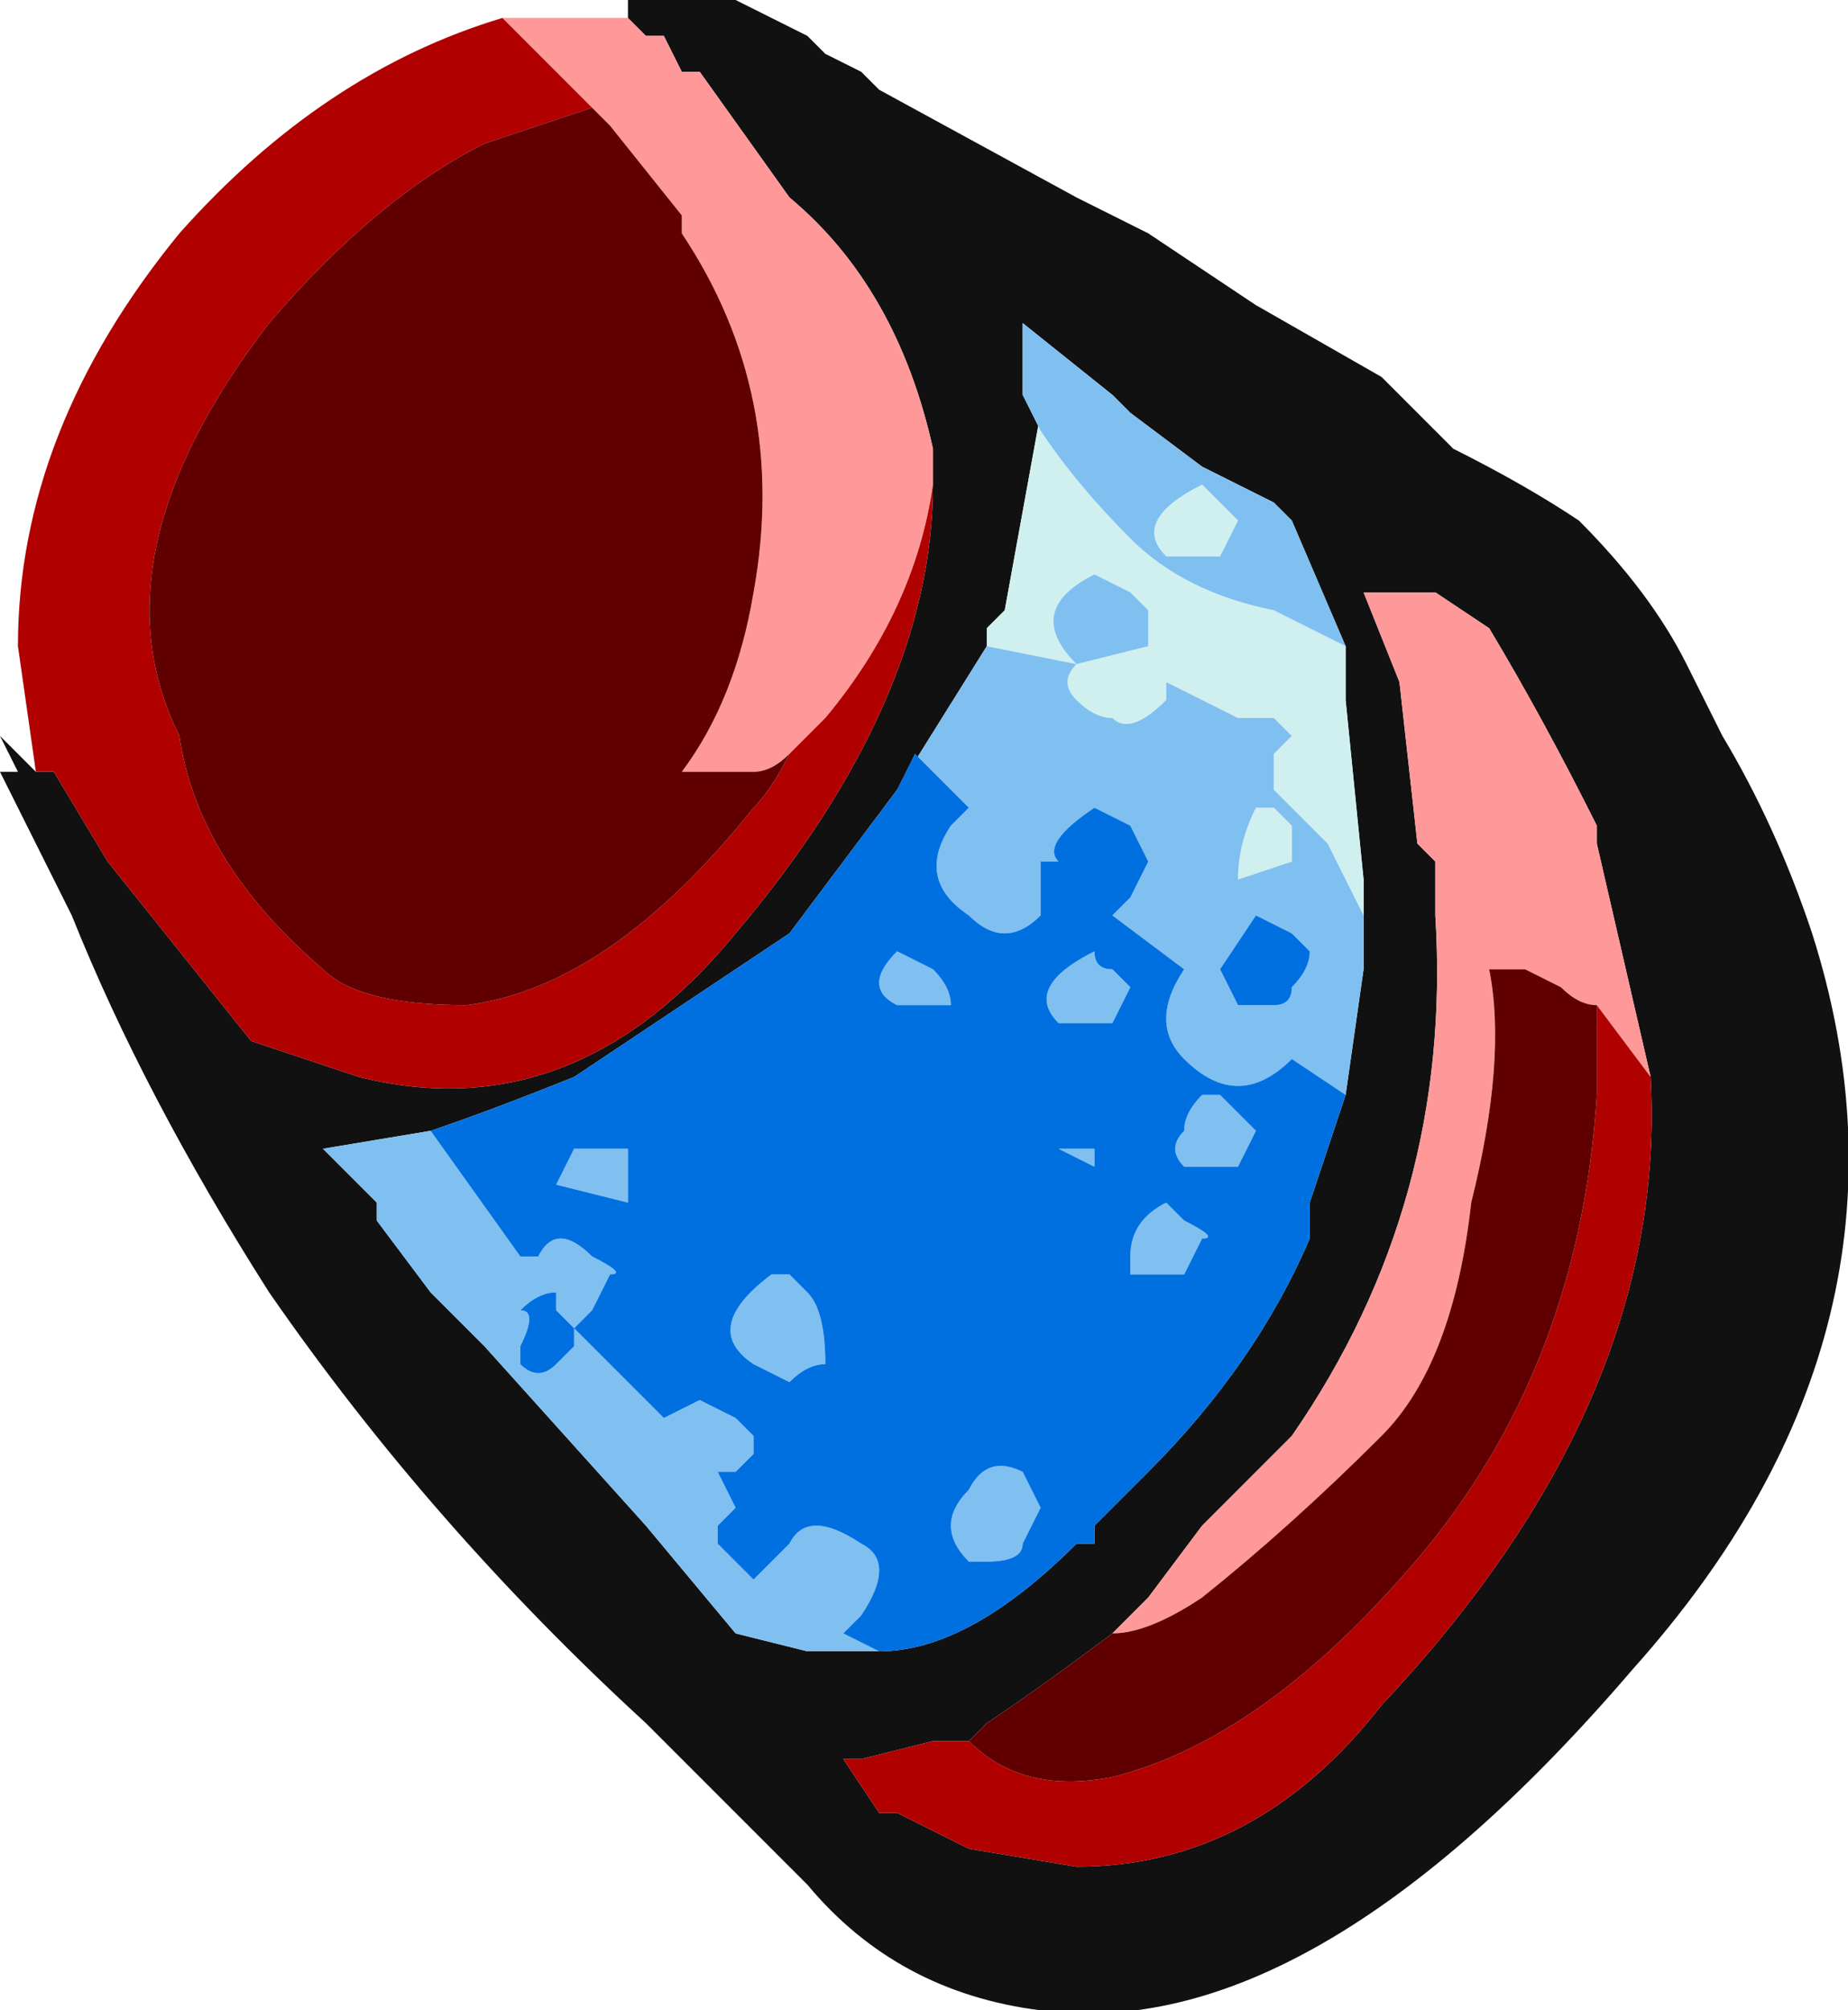 <?xml version="1.0" encoding="UTF-8" standalone="no"?>
<svg xmlns:ffdec="https://www.free-decompiler.com/flash" xmlns:xlink="http://www.w3.org/1999/xlink" ffdec:objectType="frame" height="39.2px" width="36.05px" xmlns="http://www.w3.org/2000/svg">
  <g transform="matrix(1.0, 0.0, 0.0, 1.0, 16.8, 20.65)">
    <use ffdec:characterId="2334" height="5.6" transform="matrix(7.0, 0.0, 0.0, 7.0, -16.8, -20.65)" width="5.15" xlink:href="#shape0"/>
  </g>
  <defs>
    <g id="shape0" transform="matrix(1.0, 0.0, 0.0, 1.0, 2.4, 2.95)">
      <path d="M-0.65 -2.9 L-0.65 -2.95 -0.35 -2.95 Q-0.25 -2.9 -0.15 -2.85 L-0.1 -2.8 0.0 -2.75 0.05 -2.7 0.6 -2.4 0.8 -2.3 1.1 -2.1 1.45 -1.9 1.65 -1.7 Q1.85 -1.6 2.0 -1.5 2.2 -1.3 2.3 -1.1 L2.4 -0.9 Q2.55 -0.65 2.65 -0.35 3.0 0.75 2.15 1.7 1.25 2.75 0.5 2.65 0.1 2.6 -0.15 2.3 L-0.6 1.85 Q-1.2 1.3 -1.65 0.65 -2.0 0.1 -2.2 -0.4 L-2.4 -0.8 -2.35 -0.8 -2.4 -0.9 -2.3 -0.8 -2.25 -0.8 -2.1 -0.55 -1.7 -0.05 -1.4 0.05 Q-0.8 0.2 -0.35 -0.35 0.2 -1.0 0.2 -1.6 L0.2 -1.7 Q0.1 -2.15 -0.2 -2.4 L-0.45 -2.75 -0.5 -2.75 -0.55 -2.85 -0.6 -2.85 -0.65 -2.9 M0.45 -1.85 L0.5 -1.8 0.4 -1.25 0.35 -1.2 0.35 -1.15 0.1 -0.75 Q-0.05 -0.55 -0.2 -0.35 L-0.8 0.05 Q-1.05 0.15 -1.2 0.2 L-1.5 0.25 -1.35 0.4 -1.35 0.45 -1.2 0.65 -1.05 0.8 -0.6 1.3 -0.35 1.6 -0.15 1.65 0.05 1.65 Q0.3 1.65 0.6 1.35 L0.65 1.35 0.65 1.3 0.8 1.15 Q1.1 0.85 1.25 0.5 L1.25 0.4 1.35 0.1 1.4 -0.25 1.4 -0.4 1.4 -0.5 1.35 -1.0 1.35 -1.15 1.2 -1.5 1.15 -1.55 0.95 -1.65 0.75 -1.8 0.7 -1.85 0.45 -2.05 0.45 -1.85 M2.2 0.05 L2.05 -0.6 2.05 -0.65 Q1.9 -0.95 1.75 -1.2 L1.6 -1.3 1.4 -1.3 1.5 -1.05 1.55 -0.6 1.6 -0.55 1.6 -0.4 Q1.65 0.4 1.2 1.05 L0.95 1.3 0.8 1.5 0.7 1.6 Q0.5 1.75 0.35 1.85 L0.3 1.9 0.2 1.9 0.0 1.95 -0.05 1.95 0.05 2.1 0.1 2.1 0.3 2.2 0.6 2.25 Q1.1 2.25 1.45 1.8 2.25 0.95 2.2 0.05" fill="#111111" fill-rule="evenodd" stroke="none"/>
      <path d="M0.35 -1.15 L0.35 -1.2 0.4 -1.25 0.5 -1.8 0.45 -1.85 0.5 -1.75 Q0.6 -1.6 0.75 -1.45 0.9 -1.3 1.15 -1.25 L1.35 -1.15 1.35 -1.0 1.4 -0.5 1.4 -0.4 1.3 -0.6 1.15 -0.75 1.15 -0.85 1.2 -0.9 1.15 -0.95 1.05 -0.95 0.85 -1.05 0.85 -1.0 Q0.75 -0.9 0.7 -0.95 0.65 -0.95 0.6 -1.0 0.55 -1.05 0.6 -1.1 L0.8 -1.15 0.8 -1.25 0.75 -1.3 0.65 -1.35 Q0.45 -1.25 0.6 -1.1 L0.35 -1.15 M0.95 -1.6 L1.05 -1.5 1.0 -1.4 0.85 -1.4 Q0.75 -1.5 0.95 -1.6 M1.15 -0.7 Q1.25 -0.6 1.2 -0.65 1.2 -0.6 1.2 -0.55 L1.05 -0.5 Q1.05 -0.6 1.1 -0.7 L1.15 -0.7" fill="#d0f0f0" fill-rule="evenodd" stroke="none"/>
      <path d="M0.35 -1.15 L0.6 -1.1 Q0.45 -1.25 0.65 -1.35 L0.75 -1.3 0.8 -1.25 0.8 -1.15 0.6 -1.1 Q0.55 -1.05 0.6 -1.0 0.65 -0.95 0.7 -0.95 0.75 -0.9 0.85 -1.0 L0.85 -1.05 1.05 -0.95 1.15 -0.95 1.2 -0.9 1.15 -0.85 1.15 -0.75 1.3 -0.6 1.4 -0.4 1.4 -0.25 1.35 0.1 1.2 0.0 Q1.05 0.15 0.9 0.0 0.8 -0.1 0.9 -0.25 L0.7 -0.4 0.75 -0.45 0.8 -0.55 0.75 -0.65 0.65 -0.7 Q0.5 -0.6 0.55 -0.55 L0.5 -0.55 Q0.5 -0.45 0.5 -0.4 0.4 -0.3 0.3 -0.4 0.15 -0.5 0.25 -0.65 L0.3 -0.7 0.15 -0.85 0.1 -0.75 0.35 -1.15 M1.35 -1.15 L1.15 -1.25 Q0.9 -1.3 0.75 -1.45 0.6 -1.6 0.5 -1.75 L0.45 -1.85 0.45 -2.05 0.7 -1.85 0.75 -1.8 0.95 -1.65 1.15 -1.55 1.2 -1.5 1.35 -1.15 M0.95 -1.6 Q0.75 -1.5 0.85 -1.4 L1.0 -1.4 1.05 -1.5 0.95 -1.6 M-1.2 0.2 L-0.95 0.55 -0.9 0.55 Q-0.85 0.45 -0.75 0.55 -0.65 0.6 -0.7 0.6 L-0.75 0.7 -0.8 0.75 -0.85 0.7 -0.85 0.65 Q-0.9 0.65 -0.95 0.7 -0.9 0.7 -0.95 0.8 L-0.95 0.85 Q-0.9 0.9 -0.85 0.85 L-0.8 0.8 -0.8 0.75 -0.55 1.0 -0.45 0.95 -0.35 1.0 -0.3 1.05 -0.3 1.1 -0.35 1.15 -0.4 1.15 -0.35 1.25 -0.4 1.3 -0.4 1.35 -0.3 1.45 -0.25 1.4 -0.2 1.35 Q-0.15 1.25 0.0 1.35 0.1 1.4 0.0 1.55 L-0.05 1.6 0.05 1.65 -0.15 1.65 -0.35 1.6 -0.6 1.3 -1.05 0.8 -1.2 0.65 -1.35 0.45 -1.35 0.4 -1.5 0.25 -1.2 0.2 M0.2 -0.25 Q0.25 -0.2 0.25 -0.15 L0.1 -0.15 Q0.0 -0.2 0.1 -0.3 L0.2 -0.25 M0.7 -0.25 L0.75 -0.2 0.7 -0.1 0.55 -0.1 Q0.45 -0.2 0.65 -0.3 0.65 -0.25 0.7 -0.25 M1.15 -0.7 L1.1 -0.7 Q1.05 -0.6 1.05 -0.5 L1.2 -0.55 Q1.2 -0.6 1.2 -0.65 1.25 -0.6 1.15 -0.7 M1.0 -0.25 L1.05 -0.15 1.15 -0.15 Q1.2 -0.15 1.2 -0.2 1.25 -0.25 1.25 -0.3 L1.2 -0.35 1.1 -0.4 1.0 -0.25 M-0.1 0.85 Q-0.15 0.85 -0.2 0.9 L-0.3 0.85 Q-0.45 0.75 -0.25 0.6 L-0.2 0.6 -0.15 0.65 Q-0.1 0.7 -0.1 0.85 M-0.65 0.4 L-0.85 0.35 -0.8 0.25 -0.65 0.25 -0.65 0.4 M0.95 0.1 L1.0 0.1 1.1 0.2 1.05 0.3 0.9 0.3 Q0.85 0.25 0.9 0.2 0.9 0.15 0.95 0.1 M0.85 0.4 L0.9 0.45 Q1.0 0.5 0.95 0.5 L0.9 0.6 0.75 0.6 0.75 0.55 Q0.75 0.45 0.85 0.4 M0.55 0.25 Q0.6 0.25 0.65 0.25 L0.65 0.3 0.55 0.25 M0.5 1.25 L0.45 1.35 Q0.45 1.4 0.35 1.4 L0.3 1.4 Q0.2 1.3 0.3 1.2 0.35 1.1 0.45 1.15 L0.5 1.25" fill="#80c0f0" fill-rule="evenodd" stroke="none"/>
      <path d="M0.1 -0.75 L0.15 -0.85 0.3 -0.7 0.25 -0.65 Q0.15 -0.5 0.3 -0.4 0.4 -0.3 0.5 -0.4 0.5 -0.45 0.5 -0.55 L0.55 -0.55 Q0.5 -0.6 0.65 -0.7 L0.75 -0.65 0.8 -0.55 0.75 -0.45 0.7 -0.4 0.9 -0.25 Q0.8 -0.1 0.9 0.0 1.05 0.15 1.2 0.0 L1.35 0.1 1.25 0.4 1.25 0.5 Q1.1 0.85 0.8 1.15 L0.65 1.3 0.65 1.35 0.6 1.35 Q0.3 1.65 0.05 1.65 L-0.05 1.6 0.0 1.55 Q0.1 1.4 0.0 1.35 -0.15 1.25 -0.2 1.35 L-0.25 1.4 -0.3 1.45 -0.4 1.35 -0.4 1.3 -0.35 1.25 -0.4 1.15 -0.35 1.15 -0.3 1.1 -0.3 1.05 -0.35 1.0 -0.45 0.95 -0.55 1.0 -0.8 0.75 -0.8 0.8 -0.85 0.85 Q-0.9 0.9 -0.95 0.85 L-0.95 0.8 Q-0.9 0.7 -0.95 0.7 -0.9 0.65 -0.85 0.65 L-0.85 0.7 -0.8 0.75 -0.75 0.7 -0.7 0.6 Q-0.65 0.6 -0.75 0.55 -0.85 0.45 -0.9 0.55 L-0.95 0.55 -1.2 0.2 Q-1.05 0.15 -0.8 0.05 L-0.2 -0.35 Q-0.05 -0.55 0.1 -0.75 M0.7 -0.25 Q0.65 -0.25 0.65 -0.3 0.45 -0.2 0.55 -0.1 L0.7 -0.1 0.75 -0.2 0.7 -0.25 M0.2 -0.25 L0.1 -0.3 Q0.0 -0.2 0.1 -0.15 L0.25 -0.15 Q0.25 -0.2 0.2 -0.25 M1.0 -0.25 L1.1 -0.4 1.2 -0.35 1.25 -0.3 Q1.25 -0.25 1.2 -0.2 1.2 -0.15 1.15 -0.15 L1.05 -0.15 1.0 -0.25 M-0.65 0.4 L-0.65 0.25 -0.8 0.25 -0.85 0.35 -0.65 0.4 M-0.1 0.85 Q-0.1 0.7 -0.15 0.65 L-0.2 0.6 -0.25 0.6 Q-0.45 0.75 -0.3 0.85 L-0.2 0.9 Q-0.15 0.85 -0.1 0.85 M0.5 1.25 L0.45 1.15 Q0.35 1.1 0.3 1.2 0.2 1.3 0.3 1.4 L0.35 1.4 Q0.45 1.4 0.45 1.35 L0.5 1.25 M0.55 0.25 L0.65 0.3 0.65 0.25 Q0.6 0.25 0.55 0.25 M0.85 0.4 Q0.75 0.45 0.75 0.55 L0.75 0.6 0.9 0.6 0.95 0.5 Q1.0 0.5 0.9 0.45 L0.85 0.4 M0.95 0.1 Q0.9 0.15 0.9 0.2 0.85 0.25 0.9 0.3 L1.05 0.3 1.1 0.2 1.0 0.1 0.95 0.1" fill="#0070e0" fill-rule="evenodd" stroke="none"/>
      <path d="M-1.0 -2.9 L-0.65 -2.9 -0.6 -2.85 -0.55 -2.85 -0.5 -2.75 -0.45 -2.75 -0.2 -2.4 Q0.1 -2.15 0.2 -1.7 L0.2 -1.6 Q0.15 -1.25 -0.1 -0.95 L-0.2 -0.85 Q-0.25 -0.8 -0.3 -0.8 L-0.5 -0.8 Q-0.35 -1.0 -0.3 -1.3 -0.2 -1.85 -0.5 -2.3 L-0.5 -2.35 -0.7 -2.6 -0.75 -2.65 -1.0 -2.9 M0.7 1.6 L0.8 1.5 0.95 1.3 1.2 1.05 Q1.65 0.4 1.6 -0.4 L1.6 -0.55 1.55 -0.6 1.5 -1.05 1.4 -1.3 1.6 -1.3 1.75 -1.2 Q1.9 -0.95 2.05 -0.65 L2.05 -0.6 2.2 0.05 2.05 -0.15 Q2.0 -0.15 1.95 -0.2 L1.85 -0.25 1.75 -0.25 Q1.8 0.0 1.7 0.4 1.65 0.85 1.45 1.05 1.2 1.3 0.95 1.5 0.8 1.6 0.7 1.6" fill="#ff9999" fill-rule="evenodd" stroke="none"/>
      <path d="M-2.3 -0.8 L-2.35 -1.15 Q-2.35 -1.75 -1.9 -2.3 -1.5 -2.75 -1.0 -2.9 L-0.75 -2.65 -1.05 -2.55 Q-1.35 -2.4 -1.65 -2.05 -2.15 -1.4 -1.9 -0.9 -1.85 -0.55 -1.5 -0.25 -1.4 -0.15 -1.1 -0.15 -0.7 -0.2 -0.3 -0.7 -0.25 -0.75 -0.2 -0.85 L-0.1 -0.95 Q0.15 -1.25 0.2 -1.6 0.2 -1.0 -0.35 -0.35 -0.8 0.2 -1.4 0.05 L-1.7 -0.05 -2.1 -0.55 -2.25 -0.8 -2.3 -0.8 M2.05 -0.15 L2.2 0.05 Q2.25 0.95 1.45 1.8 1.1 2.25 0.6 2.25 L0.3 2.2 0.1 2.1 0.05 2.1 -0.05 1.95 0.0 1.95 0.2 1.9 0.3 1.9 Q0.45 2.05 0.7 2.0 1.1 1.9 1.5 1.45 2.0 0.9 2.05 0.1 L2.05 -0.15" fill="#b00000" fill-rule="evenodd" stroke="none"/>
      <path d="M0.7 1.6 Q0.8 1.6 0.95 1.5 1.2 1.3 1.45 1.05 1.65 0.85 1.7 0.4 1.8 0.0 1.75 -0.25 L1.85 -0.25 1.95 -0.2 Q2.0 -0.15 2.05 -0.15 L2.05 0.1 Q2.0 0.9 1.5 1.45 1.1 1.9 0.7 2.0 0.45 2.05 0.3 1.9 L0.35 1.85 Q0.5 1.75 0.7 1.6 M-0.2 -0.85 Q-0.25 -0.75 -0.3 -0.7 -0.7 -0.2 -1.1 -0.15 -1.4 -0.15 -1.5 -0.25 -1.85 -0.55 -1.9 -0.9 -2.15 -1.4 -1.65 -2.05 -1.35 -2.4 -1.05 -2.55 L-0.75 -2.65 -0.7 -2.6 -0.5 -2.35 -0.5 -2.3 Q-0.2 -1.85 -0.3 -1.3 -0.35 -1.0 -0.5 -0.8 L-0.3 -0.8 Q-0.25 -0.8 -0.2 -0.85" fill="#600000" fill-rule="evenodd" stroke="none"/>
    </g>
  </defs>
</svg>
